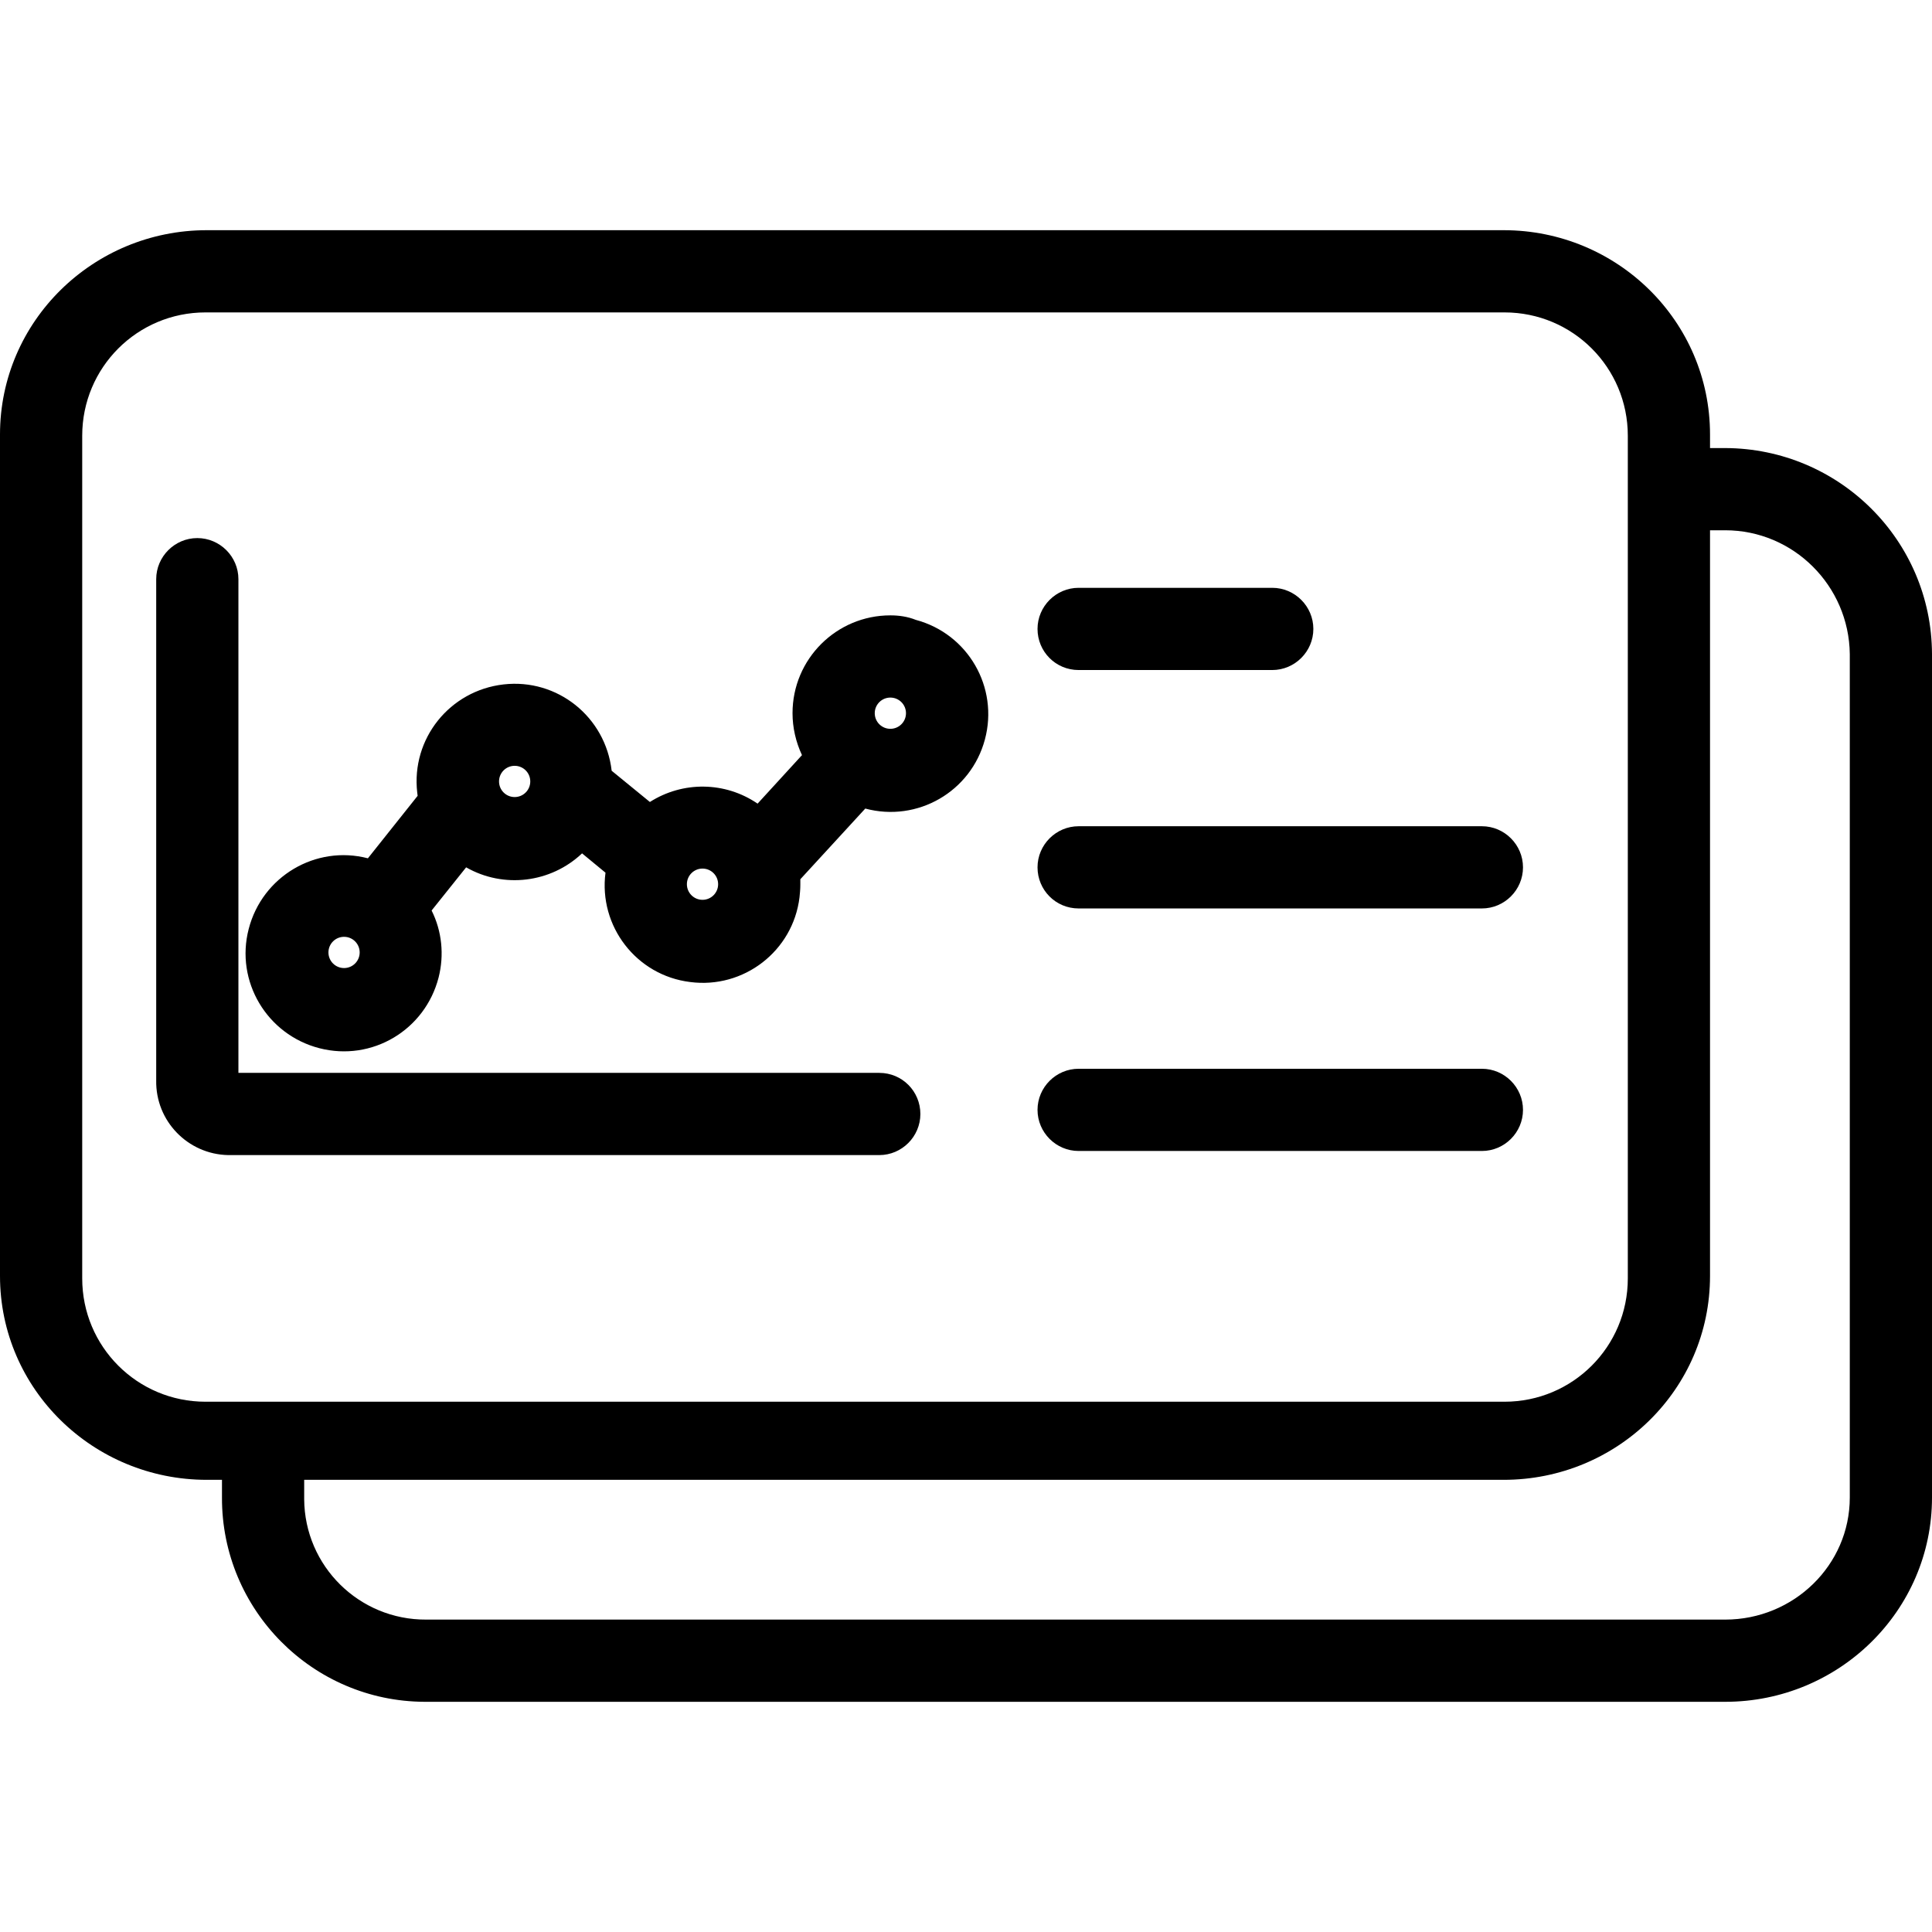 <?xml version="1.0" encoding="iso-8859-1"?>
<!-- Generator: Adobe Illustrator 19.0.0, SVG Export Plug-In . SVG Version: 6.00 Build 0)  -->
<svg version="1.1" id="Capa_1" xmlns="http://www.w3.org/2000/svg" xmlns:xlink="http://www.w3.org/1999/xlink" x="0px" y="0px"
	 viewBox="0 0 470 470" style="enable-background:new 0 0 470 470;" xml:space="preserve">
<g>
	<g>
		<path d="M309.5,143h-47.1c-5.5,0-10,4.5-10,10s4.4,10,10,10h47.1c5.5,0,10-4.5,10-10S315,143,309.5,143z"/>
	</g>
</g>
<g>
	<g>
		<path d="M360.5,201h-98.1c-5.5,0-10,4.5-10,10s4.4,10,10,10h98.1c5.5,0,10-4.5,10-10S366,201,360.5,201z"/>
	</g>
</g>
<g>
	<g>
		<path d="M360.5,260h-98.1c-5.5,0-10,4.5-10,10s4.5,10,10,10h98.1c5.5,0,10-4.5,10-10S366,260,360.5,260z"/>
	</g>
</g>
<g>
	<g>
		<path d="M419.7,109H416v-3.3c0-27.6-22.6-49.7-50.2-49.7H50.3C22.7,56,0,78.1,0,105.7v204.7C0,338,22.7,360,50.3,360H54v4.3
			c-0.1,27.3,22,49.6,49.3,49.7c0.1,0,0.2,0,0.4,0h316c27.6,0,50.3-22.1,50.3-49.7V159.1C469.9,131.4,447.4,109.1,419.7,109z
			 M50,341c-16.6,0-30-13.4-30-30V106c0-16.6,13.4-30,30-30h316c16.6,0,30,13.4,30,30v205c0,16.6-13.4,30-30,30H50z M450,364.3
			c0,16.5-13.7,29.7-30.3,29.7h-316c-16.3,0.1-29.6-13-29.7-29.3c0-0.1,0-0.3,0-0.4V360h291.8c27.6,0,50.2-22,50.2-49.6V129h3.7
			c16.6,0,30.1,13.5,30.3,30.1V364.3z"/>
	</g>
</g>
<g>
	<g>
		<path d="M213.9,261H58V140.9c0-5.5-4.5-10-10-10s-10,4.5-10,10v121.9c-0.2,9.9,7.7,18,17.5,18.2c0.1,0,0.2,0,0.3,0h158.1
			c5.5,0,10-4.5,10-10S219.5,261,213.9,261z"/>
	</g>
</g>
<g>
	<g>
		<path d="M222.8,150.8c-2-0.8-4.1-1.1-6.2-1.1c-13.1,0-23.8,10.6-23.8,23.8c0,3.5,0.8,7,2.3,10.2l-10.8,11.8
			c-7.9-5.4-18.2-5.5-26.2-0.4l-9.3-7.6c-1.5-13.1-13.2-22.5-26.3-21c-13.1,1.5-22.5,13.2-21,26.3c0,0.3,0.1,0.5,0.1,0.8l-12.1,15.2
			c-12.7-3.3-25.7,4.4-29,17.2c-3.3,12.7,4.4,25.7,17.2,29s25.7-4.4,29-17.2c1.4-5.5,0.8-11.3-1.7-16.3l8.4-10.5
			c9.1,5.2,20.6,3.8,28.2-3.4l5.7,4.7c-1.7,13,7.5,25,20.6,26.6c13,1.7,25-7.5,26.6-20.6c0.1-1,0.2-2,0.2-3c0-0.5,0-0.9,0-1.4
			l15.8-17.2c12.7,3.4,25.7-4.1,29.1-16.8C243,167.2,235.5,154.2,222.8,150.8z M83.7,235.5c-2.1,0-3.8-1.7-3.8-3.8
			c0-2.1,1.7-3.8,3.8-3.8c2.1,0,3.8,1.7,3.8,3.8C87.5,233.8,85.8,235.5,83.7,235.5z M125.2,193.9c-2.1,0-3.8-1.7-3.8-3.8
			c0-2.1,1.7-3.8,3.8-3.8c2.1,0,3.8,1.7,3.8,3.8C129,192.2,127.3,193.9,125.2,193.9z M170.9,218.9c-2.1,0-3.8-1.7-3.8-3.8
			c0-2.1,1.7-3.8,3.8-3.8c2.1,0,3.8,1.7,3.8,3.8C174.7,217.2,173,218.9,170.9,218.9z M216.6,177.3c-2.1,0-3.8-1.7-3.8-3.8
			c0-2.1,1.7-3.8,3.8-3.8c2.1,0,3.8,1.7,3.8,3.8C220.4,175.6,218.7,177.3,216.6,177.3z"/>
	</g>
</g>
<g>
</g>
<g>
</g>
<g>
</g>
<g>
</g>
<g>
</g>
<g>
</g>
<g>
</g>
<g>
</g>
<g>
</g>
<g>
</g>
<g>
</g>
<g>
</g>
<g>
</g>
<g>
</g>
<g>
</g>
</svg>
